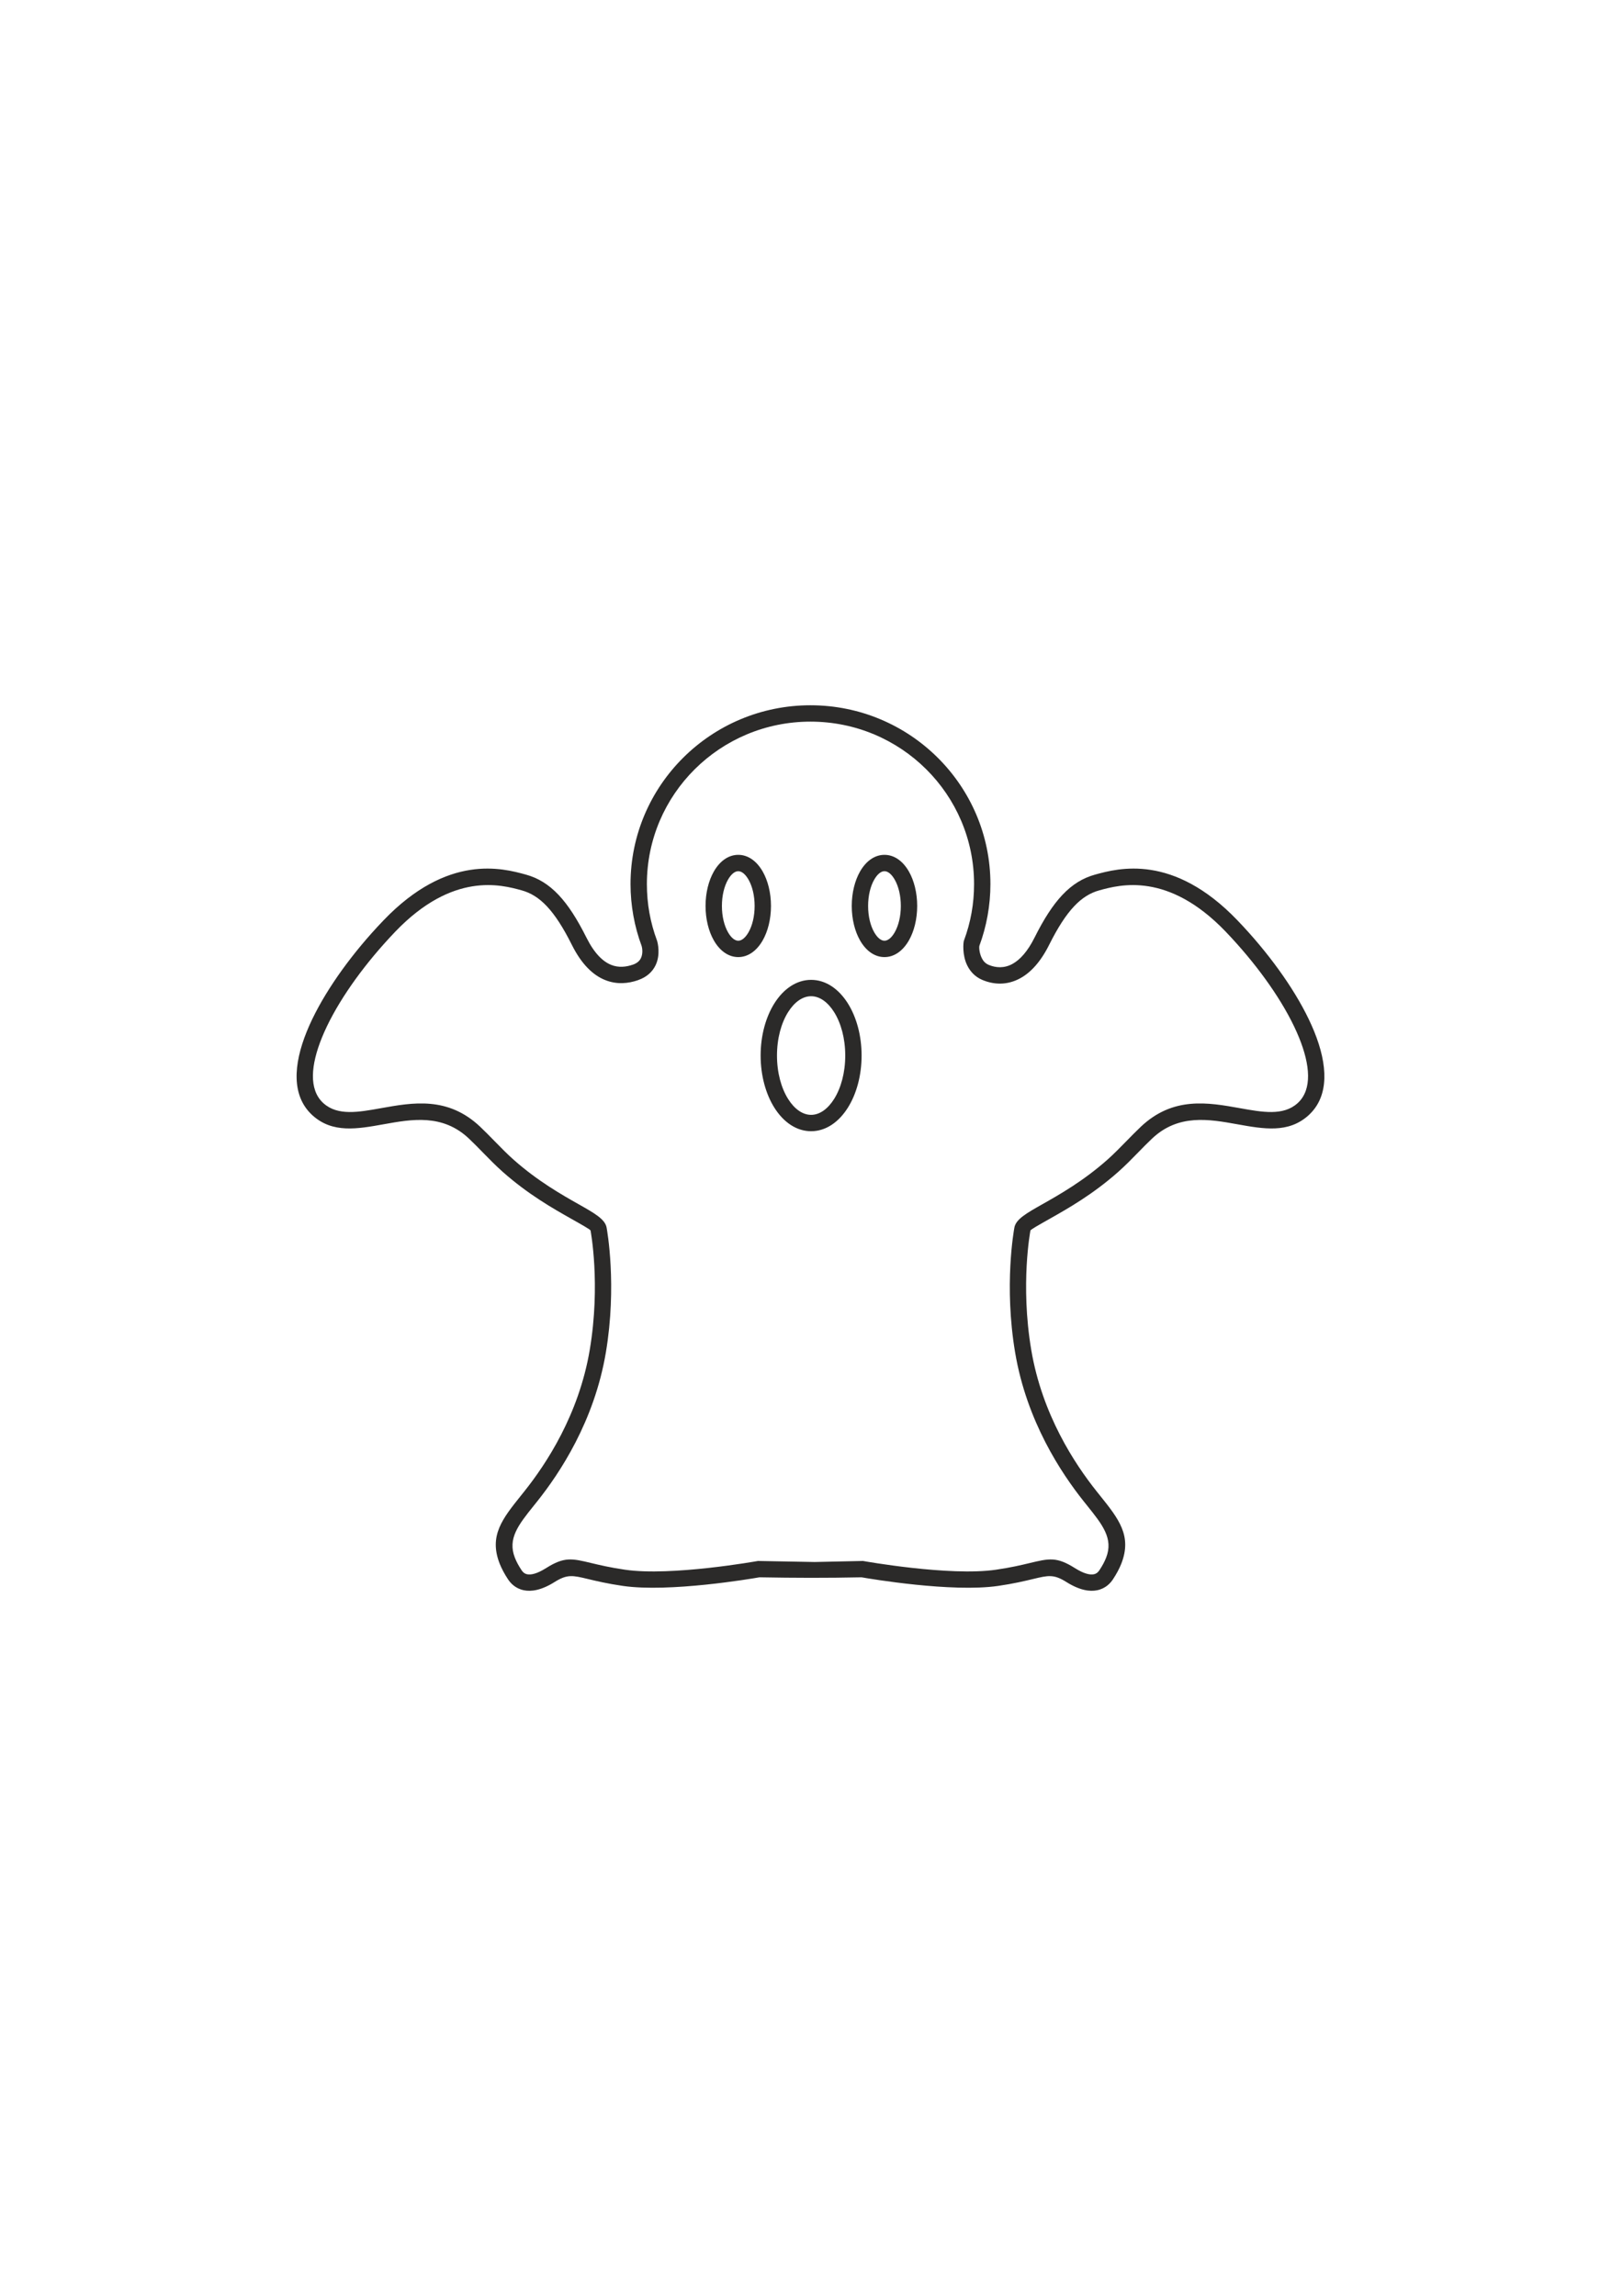 <?xml version="1.0" encoding="UTF-8"?>
<!DOCTYPE svg PUBLIC "-//W3C//DTD SVG 1.1//EN" "http://www.w3.org/Graphics/SVG/1.1/DTD/svg11.dtd">
<!-- Creator: CorelDRAW 2020 (64-Bit) -->
<svg xmlns="http://www.w3.org/2000/svg" xml:space="preserve" width="210mm" height="297mm" version="1.1" style="shape-rendering:geometricPrecision; text-rendering:geometricPrecision; image-rendering:optimizeQuality; fill-rule:evenodd; clip-rule:evenodd"
viewBox="0 0 21000 29700"
 xmlns:xlink="http://www.w3.org/1999/xlink"
 xmlns:xodm="http://www.corel.com/coreldraw/odm/2003">
 <defs>
  <style type="text/css">
   <![CDATA[
    .fil0 {fill:#2B2A29;fill-rule:nonzero}
   ]]>
  </style>
 </defs>
 <g id="Слой_x0020_1">
  <path class="fil0" d="M9552.4 11058.64c128.53,0 240.01,82.59 316.29,216.07 66.13,115.73 107.05,273.35 107.05,445.36 0,172.01 -40.92,329.63 -107.05,445.36 -76.28,133.48 -187.76,216.07 -316.29,216.07 -128.53,0 -240.01,-82.59 -316.29,-216.07 -66.13,-115.73 -107.05,-273.35 -107.05,-445.36 0,-172.01 40.92,-329.63 107.05,-445.36 76.28,-133.48 187.76,-216.07 316.29,-216.07zm934.3 -1934.85c642.53,0 1224.49,258.97 1645.96,677.64 421.6,418.79 682.38,997.2 682.38,1635.92 0,137.68 -12.56,274.11 -36.59,408.14 -24.16,134.69 -60.04,265.32 -106.52,390.78 -3.6,10.87 -4.84,82.84 30.79,157.22 17.45,36.44 45.64,70.2 90.41,88.95 89,37.28 198.71,47.58 308.4,-13.25 95.35,-52.88 193.32,-157.61 284.41,-339.79 120.58,-241.16 236.11,-420.48 358.83,-550.66 129.66,-137.52 267.15,-221.25 425.4,-264.57l1.82 -0.5c296.73,-81.25 1006.26,-275.53 1838.26,591.27 54.26,56.54 105.88,112.24 154.52,166.77 361.15,404.93 672.69,861.29 839.3,1271.12 178.06,437.99 193.1,830.09 -60.24,1073.25 -7.5,7.2 -13.12,12.47 -16.66,15.63 -258.65,230.68 -575.53,173.83 -920.06,112.01 -362.54,-65.06 -760.63,-136.49 -1101.53,186.47 -61.27,58.04 -120.58,118.74 -179.87,179.42 -82.88,84.82 -165.8,169.68 -257.16,250.67 -328.98,291.62 -651.34,473.84 -878.3,602.14 -153.83,86.95 -255.32,144.32 -257.3,155.95l-0.41 1.24c-0.37,2.01 -132.15,692.85 10.32,1541.2 70.71,421.09 212.32,791.07 370.82,1099.24 158.96,309.06 335.14,556.3 474.17,730.9l43.77 54.81c241.9,301.68 418.19,521.56 277.31,881.89 -12.27,31.4 -27.77,64.74 -46.68,100.16 -18.55,34.77 -39.29,69.48 -62.32,104.16 -32.16,48.43 -93.27,117.08 -202.48,140.1 -95.6,20.14 -226.65,2.61 -401.53,-107.43 -161.83,-101.82 -234.17,-84.49 -427.21,-38.21 -110.16,26.41 -253.23,60.72 -454.2,89.88 -601.32,87.27 -1662.58,-93.08 -1767.51,-111.39 -453.86,9.76 -864.87,8.27 -1319.92,-0.04 -103.7,18.1 -1166.02,198.76 -1767.75,111.43 -200.97,-29.16 -344.04,-63.47 -454.2,-89.88 -193.04,-46.28 -265.38,-63.61 -427.21,38.21 -174.88,110.04 -305.93,127.57 -401.53,107.43 -109.21,-23.02 -170.32,-91.67 -202.48,-140.1 -23.03,-34.68 -43.77,-69.39 -62.32,-104.16 -18.91,-35.42 -34.41,-68.76 -46.68,-100.16 -140.88,-360.33 35.41,-580.21 277.31,-881.89l43.77 -54.81c139.03,-174.6 315.21,-421.84 474.17,-730.9 158.5,-308.17 300.11,-678.15 370.82,-1099.24 142.47,-848.35 10.69,-1539.19 10.32,-1541.2l-0.41 -1.24c-1.98,-11.63 -103.47,-69 -257.3,-155.95 -226.96,-128.3 -549.32,-310.52 -878.3,-602.14 -91.36,-80.99 -174.28,-165.85 -257.16,-250.67 -59.29,-60.68 -118.6,-121.38 -179.87,-179.42 -340.9,-322.96 -738.99,-251.53 -1101.53,-186.47 -344.53,61.82 -661.41,118.67 -920.06,-112.01 -3.54,-3.16 -9.16,-8.43 -16.66,-15.63 -253.34,-243.17 -238.28,-635.26 -60.24,-1073.25 166.61,-409.84 478.15,-866.18 839.3,-1271.12 48.64,-54.53 100.26,-110.23 154.52,-166.77 832,-866.8 1541.53,-672.52 1838.26,-591.27l1.82 0.5c158.25,43.32 295.74,127.05 425.4,264.57 122.72,130.18 238.25,309.5 358.83,550.66 102.67,205.36 212.57,308.84 317.83,352.05 97.89,40.18 196.66,27.66 281.18,-1.49l0.13 0.37c58.29,-20.14 89.73,-51.81 105.67,-85.12 31.19,-65.19 14.86,-138.8 9.57,-156.74 -46.85,-126.09 -83,-257.42 -107.3,-392.85 -24.05,-134.04 -36.62,-270.54 -36.62,-408.27 0,-638.72 260.78,-1217.13 682.38,-1635.92 421.47,-418.67 1003.43,-677.64 1645.96,-677.64zm1497.12 827.3c-382.9,-380.35 -912.2,-615.62 -1497.12,-615.62 -584.92,0 -1114.22,235.27 -1497.12,615.62 -382.78,380.23 -619.54,905.7 -619.54,1486.26 0,128.2 11.15,252.17 32.48,371.07 22.12,123.29 55.1,242.91 97.89,357.85l1.24 3.72c8.27,24.85 47.09,178.56 -18.76,316.18 -37.7,78.79 -106.41,151.74 -227.36,193.47l0 0.42c-125.1,43.15 -274.41,60.39 -430,-3.47 -148.23,-60.85 -297.34,-195.29 -426.15,-452.93 -110.93,-221.85 -215.35,-384.85 -324.11,-500.22 -101.85,-108.03 -207.47,-173.15 -327,-205.87l-1.82 -0.5c-261.05,-71.48 -885.28,-242.41 -1630.72,534.21 -48.4,50.42 -98.07,104.17 -148.74,160.99 -346.4,388.4 -644,823.11 -801.26,1209.94 -145.8,358.67 -169.38,668.96 10.62,841.73l10.88 9.85c182.56,162.82 450.73,114.7 742.3,62.39 412.67,-74.05 865.81,-155.37 1284.25,241.05 63.32,59.99 124.5,122.6 185.67,185.2 81.15,83.05 162.34,166.14 245.58,239.93 313.17,277.61 623.46,453.01 841.92,576.5 207,117.01 343.57,194.21 362.3,303.95l-0.17 0.03c6.02,32.46 135.61,747.17 -9.74,1612.69 -74.8,445.41 -224.26,836.13 -391.48,1161.26 -166.78,324.26 -351.14,583.06 -496.51,765.62l-44.59 55.65c-197.56,246.39 -341.53,425.95 -245.07,672.69 10.14,25.95 22.09,51.89 35.94,77.84 14.19,26.6 31.61,55.49 52.4,86.8 11.67,17.57 33.27,42.37 69.36,49.98 49.7,10.47 126.63,-4.16 246.09,-79.33 236.76,-148.97 332.6,-126 588.43,-64.67 103.92,24.92 238.87,57.27 435.18,85.76 598.14,86.81 1706.67,-111.49 1709.86,-112.06l8.15 -1.46 733.98 13.41 625.43 -13.45 8.38 1.5c3.19,0.57 1111.72,198.87 1709.86,112.06 196.31,-28.49 331.26,-60.84 435.18,-85.76 255.83,-61.33 351.67,-84.3 588.43,64.67 119.46,75.17 196.39,89.8 246.09,79.33 36.09,-7.61 57.69,-32.41 69.36,-49.98 20.79,-31.31 38.21,-60.2 52.4,-86.8 13.85,-25.95 25.8,-51.89 35.94,-77.84 96.46,-246.74 -47.51,-426.3 -245.07,-672.69l-44.59 -55.65c-145.37,-182.56 -329.73,-441.36 -496.51,-765.62 -167.22,-325.13 -316.68,-715.85 -391.48,-1161.26 -145.35,-865.52 -15.76,-1580.23 -9.74,-1612.69l-0.17 -0.03c18.73,-109.74 155.3,-186.94 362.3,-303.95 218.46,-123.49 528.75,-298.89 841.92,-576.5 83.24,-73.79 164.43,-156.88 245.58,-239.93 61.17,-62.6 122.35,-125.21 185.67,-185.2 418.44,-396.42 871.58,-315.1 1284.25,-241.05 291.57,52.31 559.74,100.43 742.3,-62.39l10.88 -9.85c180,-172.77 156.43,-483.06 10.62,-841.73 -157.26,-386.83 -454.85,-821.54 -801.26,-1209.94 -50.67,-56.82 -100.34,-110.57 -148.74,-160.99 -745.44,-776.62 -1369.67,-605.69 -1630.72,-534.21l-1.82 0.5c-119.53,32.72 -225.15,97.84 -327,205.87 -108.76,115.37 -213.18,278.37 -324.11,500.22 -112.32,224.65 -240.97,358.13 -370.41,429.91 -177.2,98.27 -351.6,82.8 -491.94,24.01 -100.27,-42 -162.14,-114.99 -199.57,-193.13 -62.45,-130.34 -49.66,-288.26 -40.69,-315.15l1.24 -3.3c42.76,-114.89 75.72,-234.48 97.82,-357.71 21.31,-118.86 32.45,-242.79 32.45,-370.94 0,-580.56 -236.76,-1106.03 -619.54,-1486.26zm-1488.88 2724.97c189.78,0 357.93,116.87 476.36,305.78 109.27,174.31 176.87,412.51 176.87,673.24 0,260.73 -67.6,498.93 -176.87,673.24 -118.43,188.91 -286.58,305.78 -476.36,305.78 -189.78,0 -357.93,-116.87 -476.36,-305.78 -109.27,-174.31 -176.87,-412.51 -176.87,-673.24 0,-260.73 67.6,-498.93 176.87,-673.24 118.43,-188.91 286.58,-305.78 476.36,-305.78zm297.76 417.4c-79.68,-127.09 -185.24,-205.72 -297.76,-205.72 -112.52,0 -218.08,78.63 -297.76,205.72 -88.83,141.71 -143.79,340.13 -143.79,561.62 0,221.5 54.96,419.91 143.79,561.62 79.68,127.09 185.24,205.72 297.76,205.72 112.52,0 218.08,-78.63 297.76,-205.72 88.83,-141.71 143.79,-340.12 143.79,-561.62 0,-221.49 -54.96,-419.91 -143.79,-561.62zm651.4 -2034.82c128.53,0 240.01,82.59 316.29,216.07 66.13,115.73 107.05,273.35 107.05,445.36 0,172.01 -40.92,329.63 -107.05,445.36 -76.28,133.48 -187.76,216.07 -316.29,216.07 -128.53,0 -240.01,-82.59 -316.29,-216.07 -66.13,-115.73 -107.05,-273.35 -107.05,-445.36 0,-172.01 40.92,-329.63 107.05,-445.36 76.28,-133.48 187.76,-216.07 316.29,-216.07zm132.73 321.07c-38.62,-67.58 -85.93,-109.39 -132.73,-109.39 -46.81,0 -94.11,41.81 -132.73,109.39 -48.76,85.34 -78.93,205.55 -78.93,340.36 0,134.82 30.17,255.02 78.93,340.36 38.62,67.58 85.92,109.39 132.73,109.39 46.8,0 94.11,-41.81 132.73,-109.39 48.76,-85.34 78.93,-205.54 78.93,-340.36 0,-134.81 -30.17,-255.02 -78.93,-340.36zm-1891.7 0c-38.62,-67.58 -85.92,-109.39 -132.73,-109.39 -46.8,0 -94.11,41.81 -132.73,109.39 -48.76,85.34 -78.93,205.55 -78.93,340.36 0,134.82 30.17,255.02 78.93,340.36 38.62,67.58 85.93,109.39 132.73,109.39 46.81,0 94.11,-41.81 132.73,-109.39 48.76,-85.34 78.93,-205.54 78.93,-340.36 0,-134.81 -30.17,-255.02 -78.93,-340.36z"/>
 </g>
</svg>
